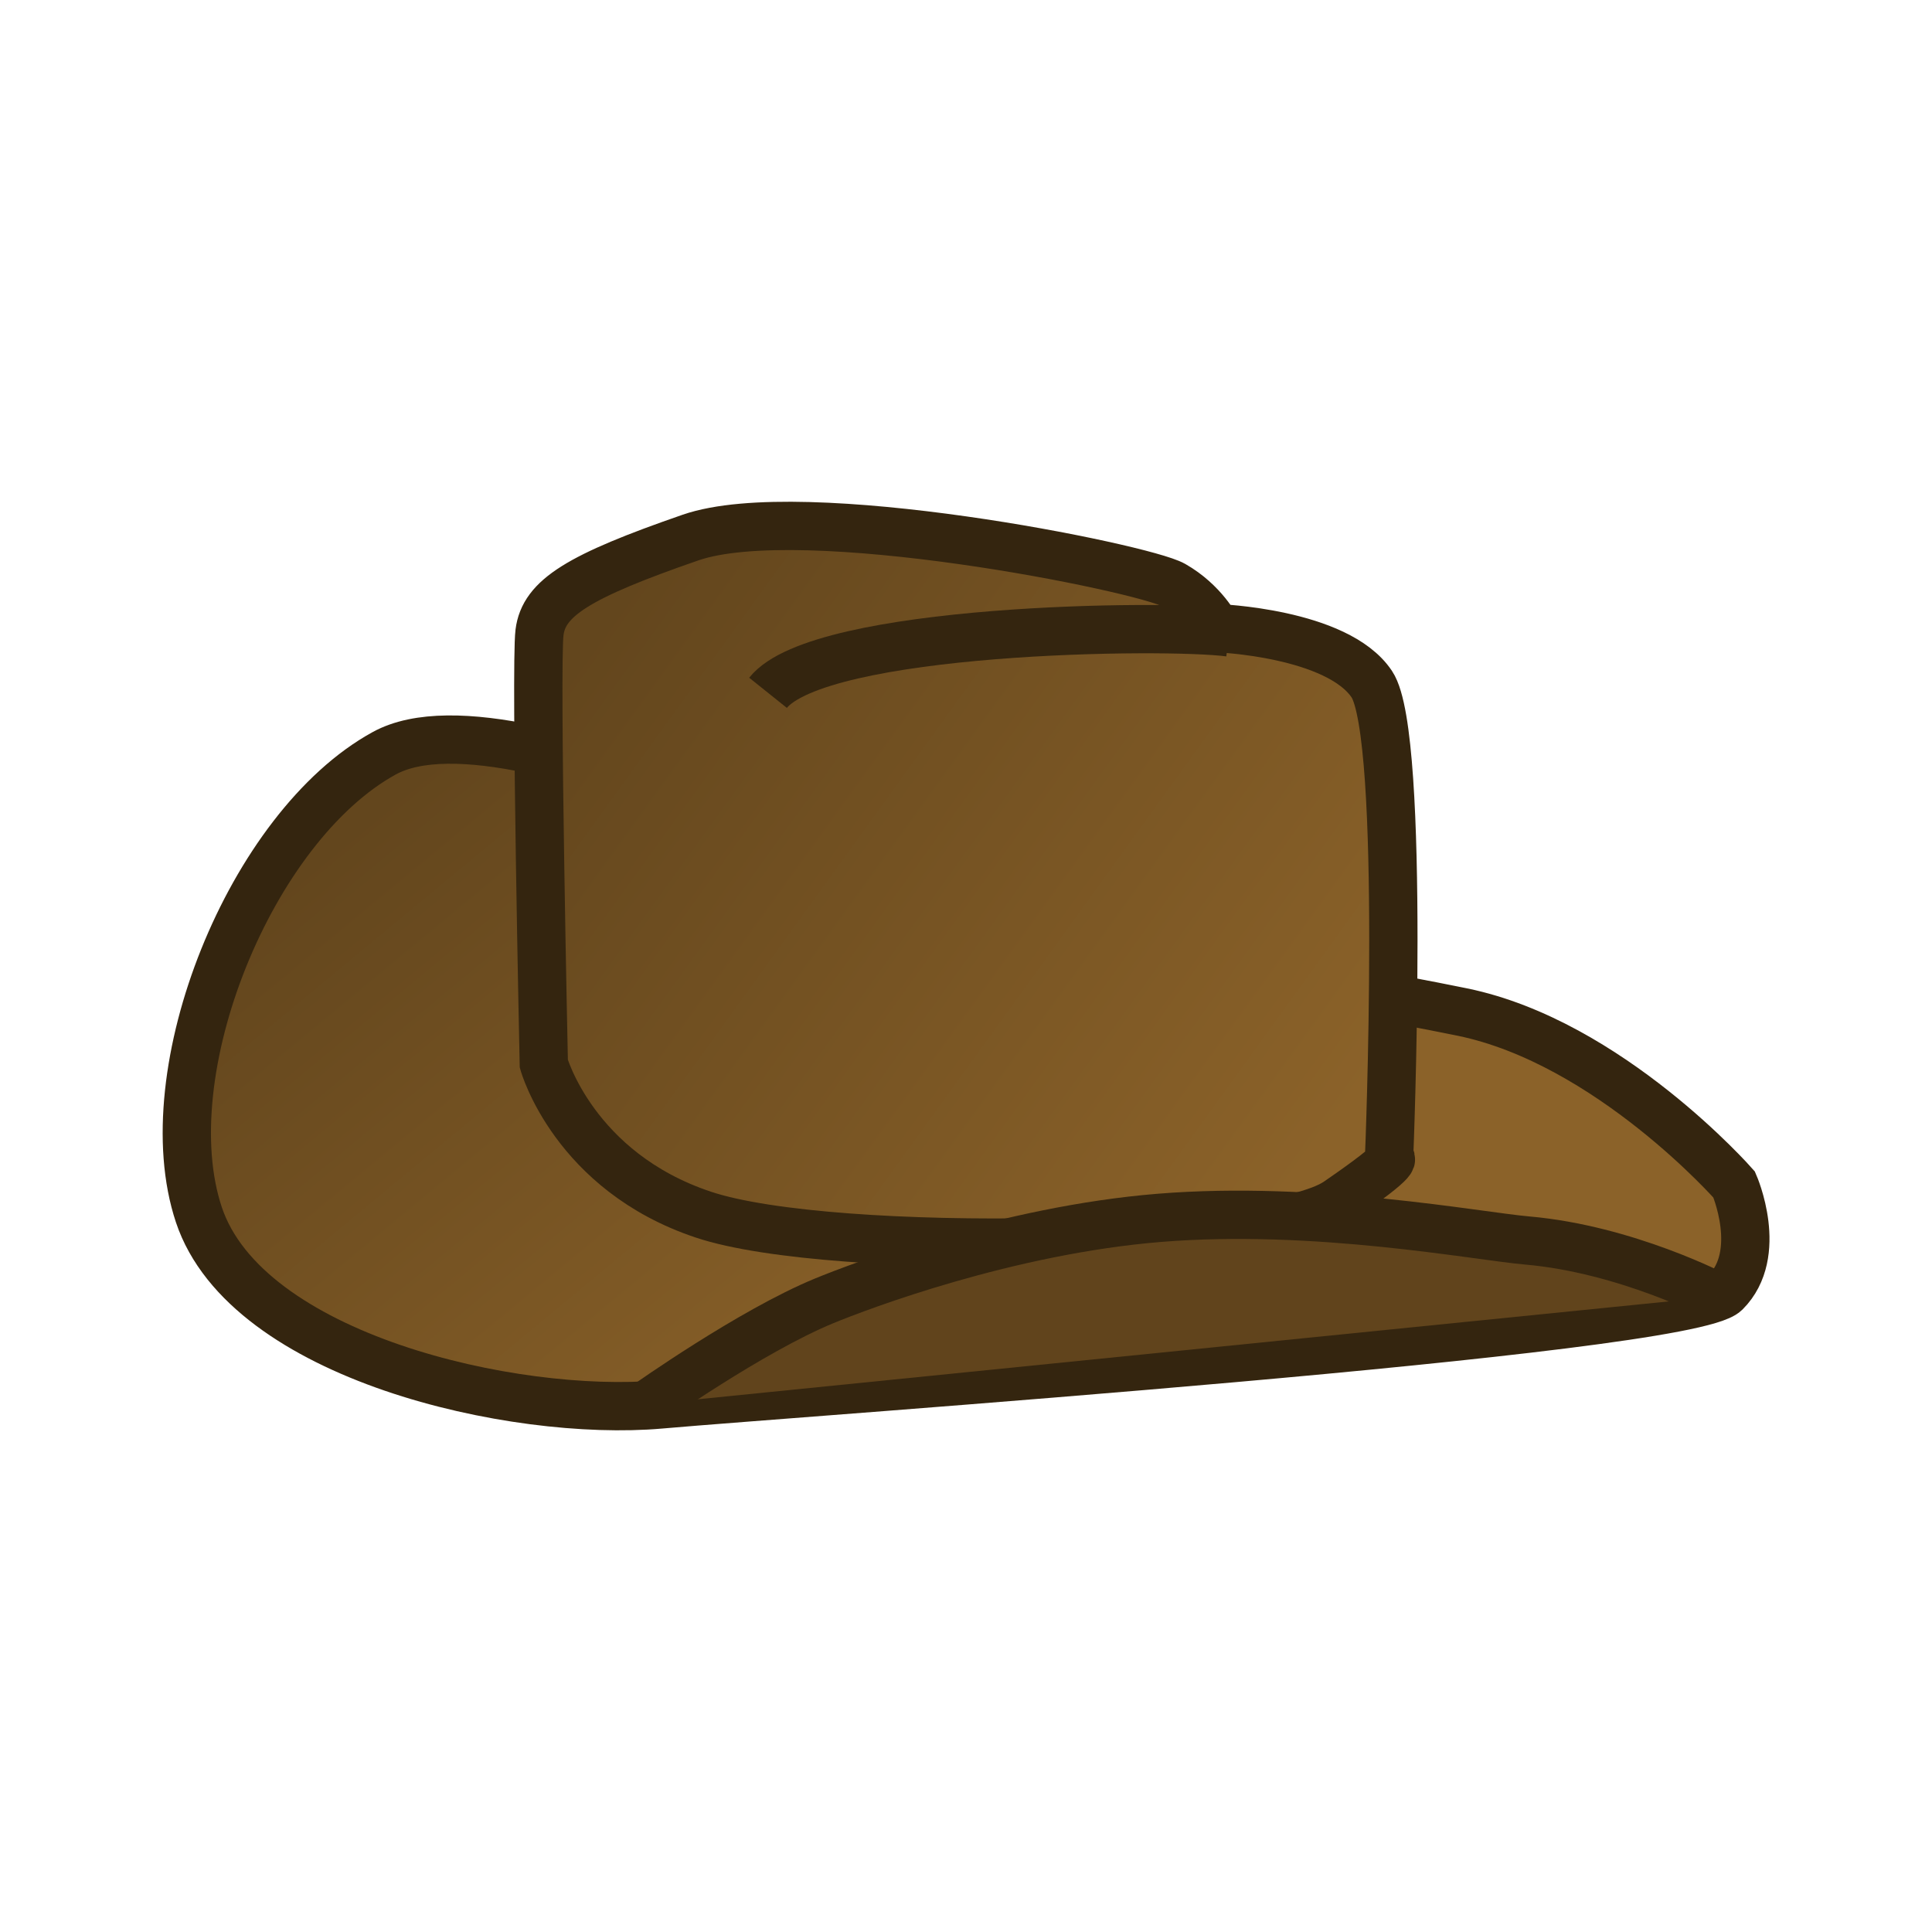 <?xml version="1.0" encoding="UTF-8" standalone="no"?>
<!-- Created with Inkscape (http://www.inkscape.org/) -->

<svg
   xmlns:dc="http://purl.org/dc/elements/1.1/"
   xmlns:cc="http://creativecommons.org/ns#"
   xmlns:rdf="http://www.w3.org/1999/02/22-rdf-syntax-ns#"
   xmlns:svg="http://www.w3.org/2000/svg"
   xmlns="http://www.w3.org/2000/svg"
   xmlns:xlink="http://www.w3.org/1999/xlink"
   xmlns:sodipodi="http://sodipodi.sourceforge.net/DTD/sodipodi-0.dtd"
   xmlns:inkscape="http://www.inkscape.org/namespaces/inkscape"
   width="40"
   height="40"
   id="svg2"
   version="1.1"
   inkscape:version="0.48.5 r10040"
   sodipodi:docname="carrot.svg">
  <defs
     id="defs4">
    <linearGradient
       id="linearGradient3776">
      <stop
         style="stop-color:#63461d;stop-opacity:1;"
         offset="0"
         id="stop3778" />
      <stop
         style="stop-color:#8b6229;stop-opacity:1;"
         offset="1"
         id="stop3780" />
    </linearGradient>
    <linearGradient
       inkscape:collect="always"
       xlink:href="#linearGradient3776"
       id="linearGradient3782"
       x1="7.953"
       y1="14.112"
       x2="18.532"
       y2="26.88"
       gradientUnits="userSpaceOnUse"
       gradientTransform="translate(0.455,1014.474)" />
    <linearGradient
       inkscape:collect="always"
       xlink:href="#linearGradient3776"
       id="linearGradient3790"
       x1="12.154"
       y1="10.571"
       x2="27.107"
       y2="21.374"
       gradientUnits="userSpaceOnUse"
       gradientTransform="translate(0.455,1014.474)" />
  </defs>
  <sodipodi:namedview
     id="base"
     pagecolor="#ffffff"
     bordercolor="#666666"
     borderopacity="1.0"
     inkscape:pageopacity="0.0"
     inkscape:pageshadow="2"
     inkscape:zoom="11.2"
     inkscape:cx="16.95994"
     inkscape:cy="20.279743"
     inkscape:document-units="px"
     inkscape:current-layer="layer1"
     showgrid="true"
     inkscape:window-width="1069"
     inkscape:window-height="674"
     inkscape:window-x="384"
     inkscape:window-y="221"
     inkscape:window-maximized="0"
     inkscape:snap-grids="false">
    <inkscape:grid
       type="xygrid"
       id="grid2985"
       empspacing="5"
       visible="true"
       enabled="true"
       snapvisiblegridlinesonly="true"
       dotted="false" />
  </sodipodi:namedview>
  <g
     inkscape:label="Layer 1"
     inkscape:groupmode="layer"
     id="layer1"
     transform="translate(0,-1012.362)">
    <path
       style="fill:url(#linearGradient3782);fill-opacity:1;stroke:#34250f;stroke-width:1px;stroke-linecap:butt;stroke-linejoin:miter;stroke-opacity:1"
       d="m 19.92,1031.528 c 0,0 -9.196,-5.089 -11.964,-3.571 -2.768,1.518 -4.821,6.607 -3.839,9.554 0.982,2.946 6.518,4.196 9.554,3.929 3.036,-0.268 21.25,-1.518 22.054,-2.321 0.804,-0.804 0.179,-2.232 0.179,-2.232 0,0 -2.589,-2.946 -5.625,-3.571 -3.036,-0.625 -10.357,-1.786 -10.357,-1.786 z"
       id="path2992"
       inkscape:connector-curvature="0"
       sodipodi:nodetypes="csssscsc" />
    <path
       style="fill:url(#linearGradient3790);fill-opacity:1;stroke:#34250f;stroke-width:1px;stroke-linecap:butt;stroke-linejoin:miter;stroke-opacity:1"
       d="m 11.259,1034.385 c 0,0 0.625,2.232 3.304,3.125 2.679,0.893 11.696,0.714 13.125,-0.268 1.429,-0.982 1.071,-0.893 1.071,-0.893 0,0 0.357,-8.75 -0.357,-9.821 -0.714,-1.071 -3.214,-1.161 -3.214,-1.161 0,0 -0.268,-0.536 -0.893,-0.893 -0.625,-0.357 -7.679,-1.786 -10,-0.982 -2.321,0.803 -3.036,1.25 -3.125,1.964 -0.089,0.714 0.089,8.929 0.089,8.929 z"
       id="path2990"
       inkscape:connector-curvature="0" />
    <path
       style="fill:none;stroke:#34250f;stroke-width:1px;stroke-linecap:butt;stroke-linejoin:miter;stroke-opacity:1"
       d="m 25.455,1025.456 c -1.339,-0.178 -8.482,-0.089 -9.554,1.25"
       id="path3762"
       inkscape:connector-curvature="0"
       sodipodi:nodetypes="cc" />
    <path
       style="fill:#61441c;fill-opacity:1;stroke:#34250f;stroke-width:1px;stroke-linecap:butt;stroke-linejoin:miter;stroke-opacity:1"
       d="m 13.402,1041.438 c 0,0 2.143,-1.518 3.661,-2.143 0.748,-0.308 3.796,-1.463 6.941,-1.719 3.235,-0.263 6.572,0.378 7.613,0.469 2.054,0.179 3.929,1.161 3.929,1.161"
       id="path3766"
       inkscape:connector-curvature="0"
       sodipodi:nodetypes="csssc" />
  </g>
</svg>
